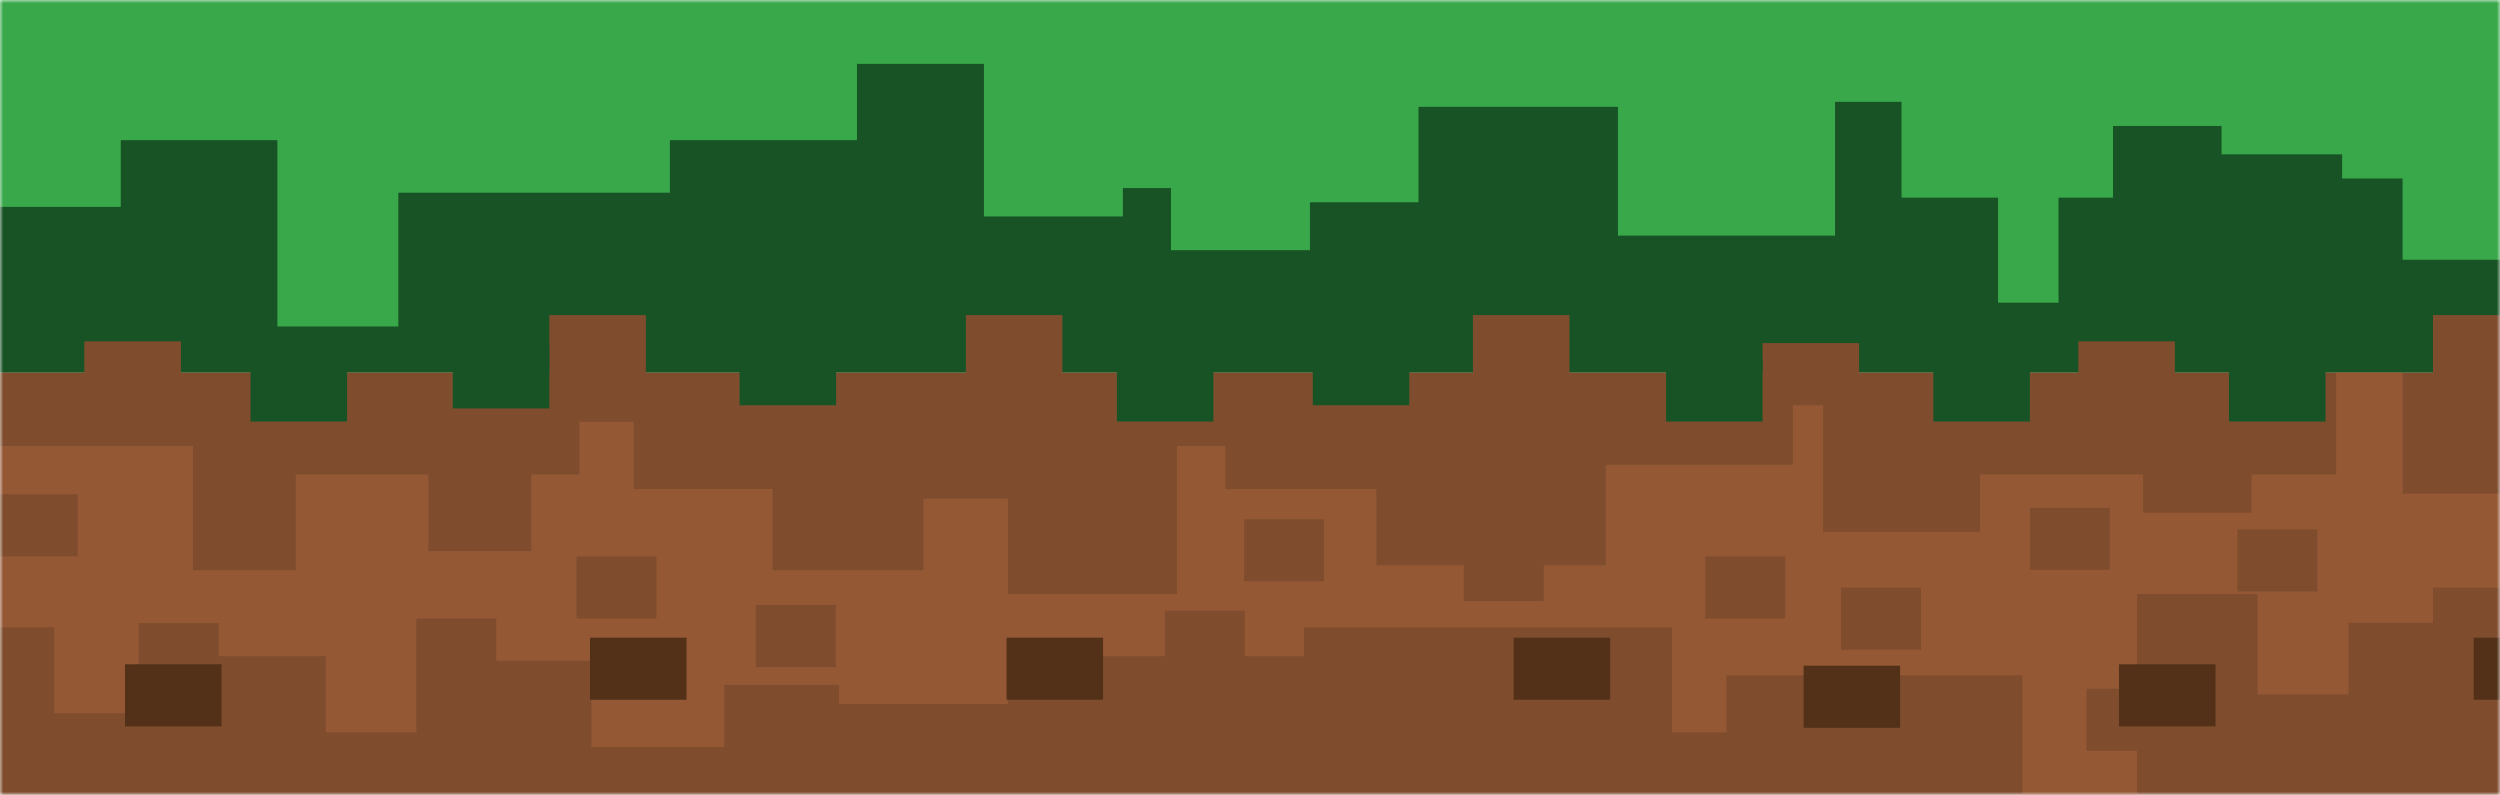 <svg width="390" height="124" viewBox="0 0 390 124" fill="none" xmlns="http://www.w3.org/2000/svg">
<mask id="mask0_992_4444" style="mask-type:alpha" maskUnits="userSpaceOnUse" x="0" y="0" width="390" height="124">
<rect width="390" height="124" fill="#D9D9D9"/>
</mask>
<g mask="url(#mask0_992_4444)">
<path d="M440.448 0H-44.049V58.125H440.448V0Z" fill="#39A84A"/>
<path d="M426.602 15.168V24.08H417.169V33.048H395.545V40.521H374.804V27.845H365.371V24.08H346.56V19.652H329.625V30.834H321.13V47.22H311.697V30.834H296.638V15.887H286.267V36.757H252.397V16.663H221.285V31.554H204.35V39.027H182.671V29.339H175.169V33.768H153.49V9.964H133.686V21.866H104.505V30.059H62.14V50.929H43.274V21.866H18.837V32.273H-13.213V47.22H-44.049V58.125H440.448V15.168H426.602Z" fill="#185325"/>
<path d="M440.448 58.125H-44.049V124H440.448V58.125Z" fill="#7F4D2E"/>
<path d="M-21.708 124H-9.461V97.871H8.466V111.268H21.65V102.355H50.832V114.257H64.953V103.075H92.259V116.527H113V106.839H130.873V109.829H157.241V102.355H203.412V97.871H260.837V114.257H269.332V105.345H315.503V124H333.376V92.668H352.187V108.334H366.364V97.152H399.296V119.516H421.913V109.829H424.726V92.668H440.448V85.97H430.353V65.1H403.985V77.002H374.804V58.125H364.433V74.013H351.249V79.991H334.314V74.013H308.884V82.98H284.392V58.125H279.703V72.518H250.522V88.184H214.721V76.282H191.166V69.584H183.609V92.668H157.241V77.777H144.057V88.959H120.502V76.282H98.879V65.82H90.383V74.013H82.881V85.97H66.829V74.013H46.143V88.959H30.09V69.584H-0.029V77.777H-25.459V91.173H-44.049V104.57H-21.708V124Z" fill="#945835"/>
<path d="M394.607 49.157H379.548V58.845H394.607V49.157Z" fill="#7F4D2E"/>
<path d="M244.84 49.157H229.78V58.845H244.84V49.157Z" fill="#7F4D2E"/>
<path d="M165.736 49.157H150.677V58.845H165.736V49.157Z" fill="#7F4D2E"/>
<path d="M102.409 86.8H89.942V96.487H102.409V86.8Z" fill="#7F4D2E"/>
<path d="M130.377 94.384H117.91V104.071H130.377V94.384Z" fill="#7F4D2E"/>
<path d="M206.557 80.987H194.09V90.675H206.557V80.987Z" fill="#7F4D2E"/>
<path d="M194.2 95.27H181.733V104.957H194.2V95.27Z" fill="#7F4D2E"/>
<path d="M240.813 84.088H228.346V93.775H240.813V84.088Z" fill="#7F4D2E"/>
<path d="M278.489 86.8H266.022V96.487H278.489V86.8Z" fill="#7F4D2E"/>
<path d="M299.672 91.671H287.205V101.359H299.672V91.671Z" fill="#7F4D2E"/>
<path d="M329.129 79.216H316.662V88.904H329.129V79.216Z" fill="#7F4D2E"/>
<path d="M361.509 82.593H349.043V92.28H361.509V82.593Z" fill="#7F4D2E"/>
<path d="M392.015 91.671H379.548V101.359H392.015V91.671Z" fill="#7F4D2E"/>
<path d="M337.955 107.448H325.488V117.136H337.955V107.448Z" fill="#7F4D2E"/>
<path d="M77.42 96.487H64.953V106.175H77.42V96.487Z" fill="#7F4D2E"/>
<path d="M34.117 97.207H21.65V106.895H34.117V97.207Z" fill="#7F4D2E"/>
<path d="M12.107 77.112H-0.36V86.8H12.107V77.112Z" fill="#7F4D2E"/>
<path d="M100.754 49.157H85.695V58.845H100.754V49.157Z" fill="#7F4D2E"/>
<path d="M290.018 53.53H274.959V63.218H290.018V53.53Z" fill="#7F4D2E"/>
<path d="M339.279 53.254H324.219V62.941H339.279V53.254Z" fill="#7F4D2E"/>
<path d="M28.215 53.254H13.155V62.941H28.215V53.254Z" fill="#7F4D2E"/>
<path d="M400.951 99.477H385.891V109.164H400.951V99.477Z" fill="#533118"/>
<path d="M251.184 99.477H236.124V109.164H251.184V99.477Z" fill="#533118"/>
<path d="M172.08 99.477H157.02V109.164H172.08V99.477Z" fill="#533118"/>
<path d="M107.098 99.477H92.038V109.164H107.098V99.477Z" fill="#533118"/>
<path d="M296.417 103.85H281.358V113.537H296.417V103.85Z" fill="#533118"/>
<path d="M345.622 103.629H330.563V113.316H345.622V103.629Z" fill="#533118"/>
<path d="M34.559 103.629H19.499V113.316H34.559V103.629Z" fill="#533118"/>
<path d="M85.695 54.029H70.635V63.716H85.695V54.029Z" fill="#185325"/>
<path d="M130.432 53.53H115.372V63.218H130.432V53.53Z" fill="#185325"/>
<path d="M189.291 56.077H174.231V65.764H189.291V56.077Z" fill="#185325"/>
<path d="M219.851 53.53H204.791V63.218H219.851V53.53Z" fill="#185325"/>
<path d="M274.959 56.077H259.899V65.764H274.959V56.077Z" fill="#185325"/>
<path d="M316.662 56.077H301.602V65.764H316.662V56.077Z" fill="#185325"/>
<path d="M362.778 56.077H347.719V65.764H362.778V56.077Z" fill="#185325"/>
<path d="M54.141 56.077H39.082V65.764H54.141V56.077Z" fill="#185325"/>
</g>
</svg>
